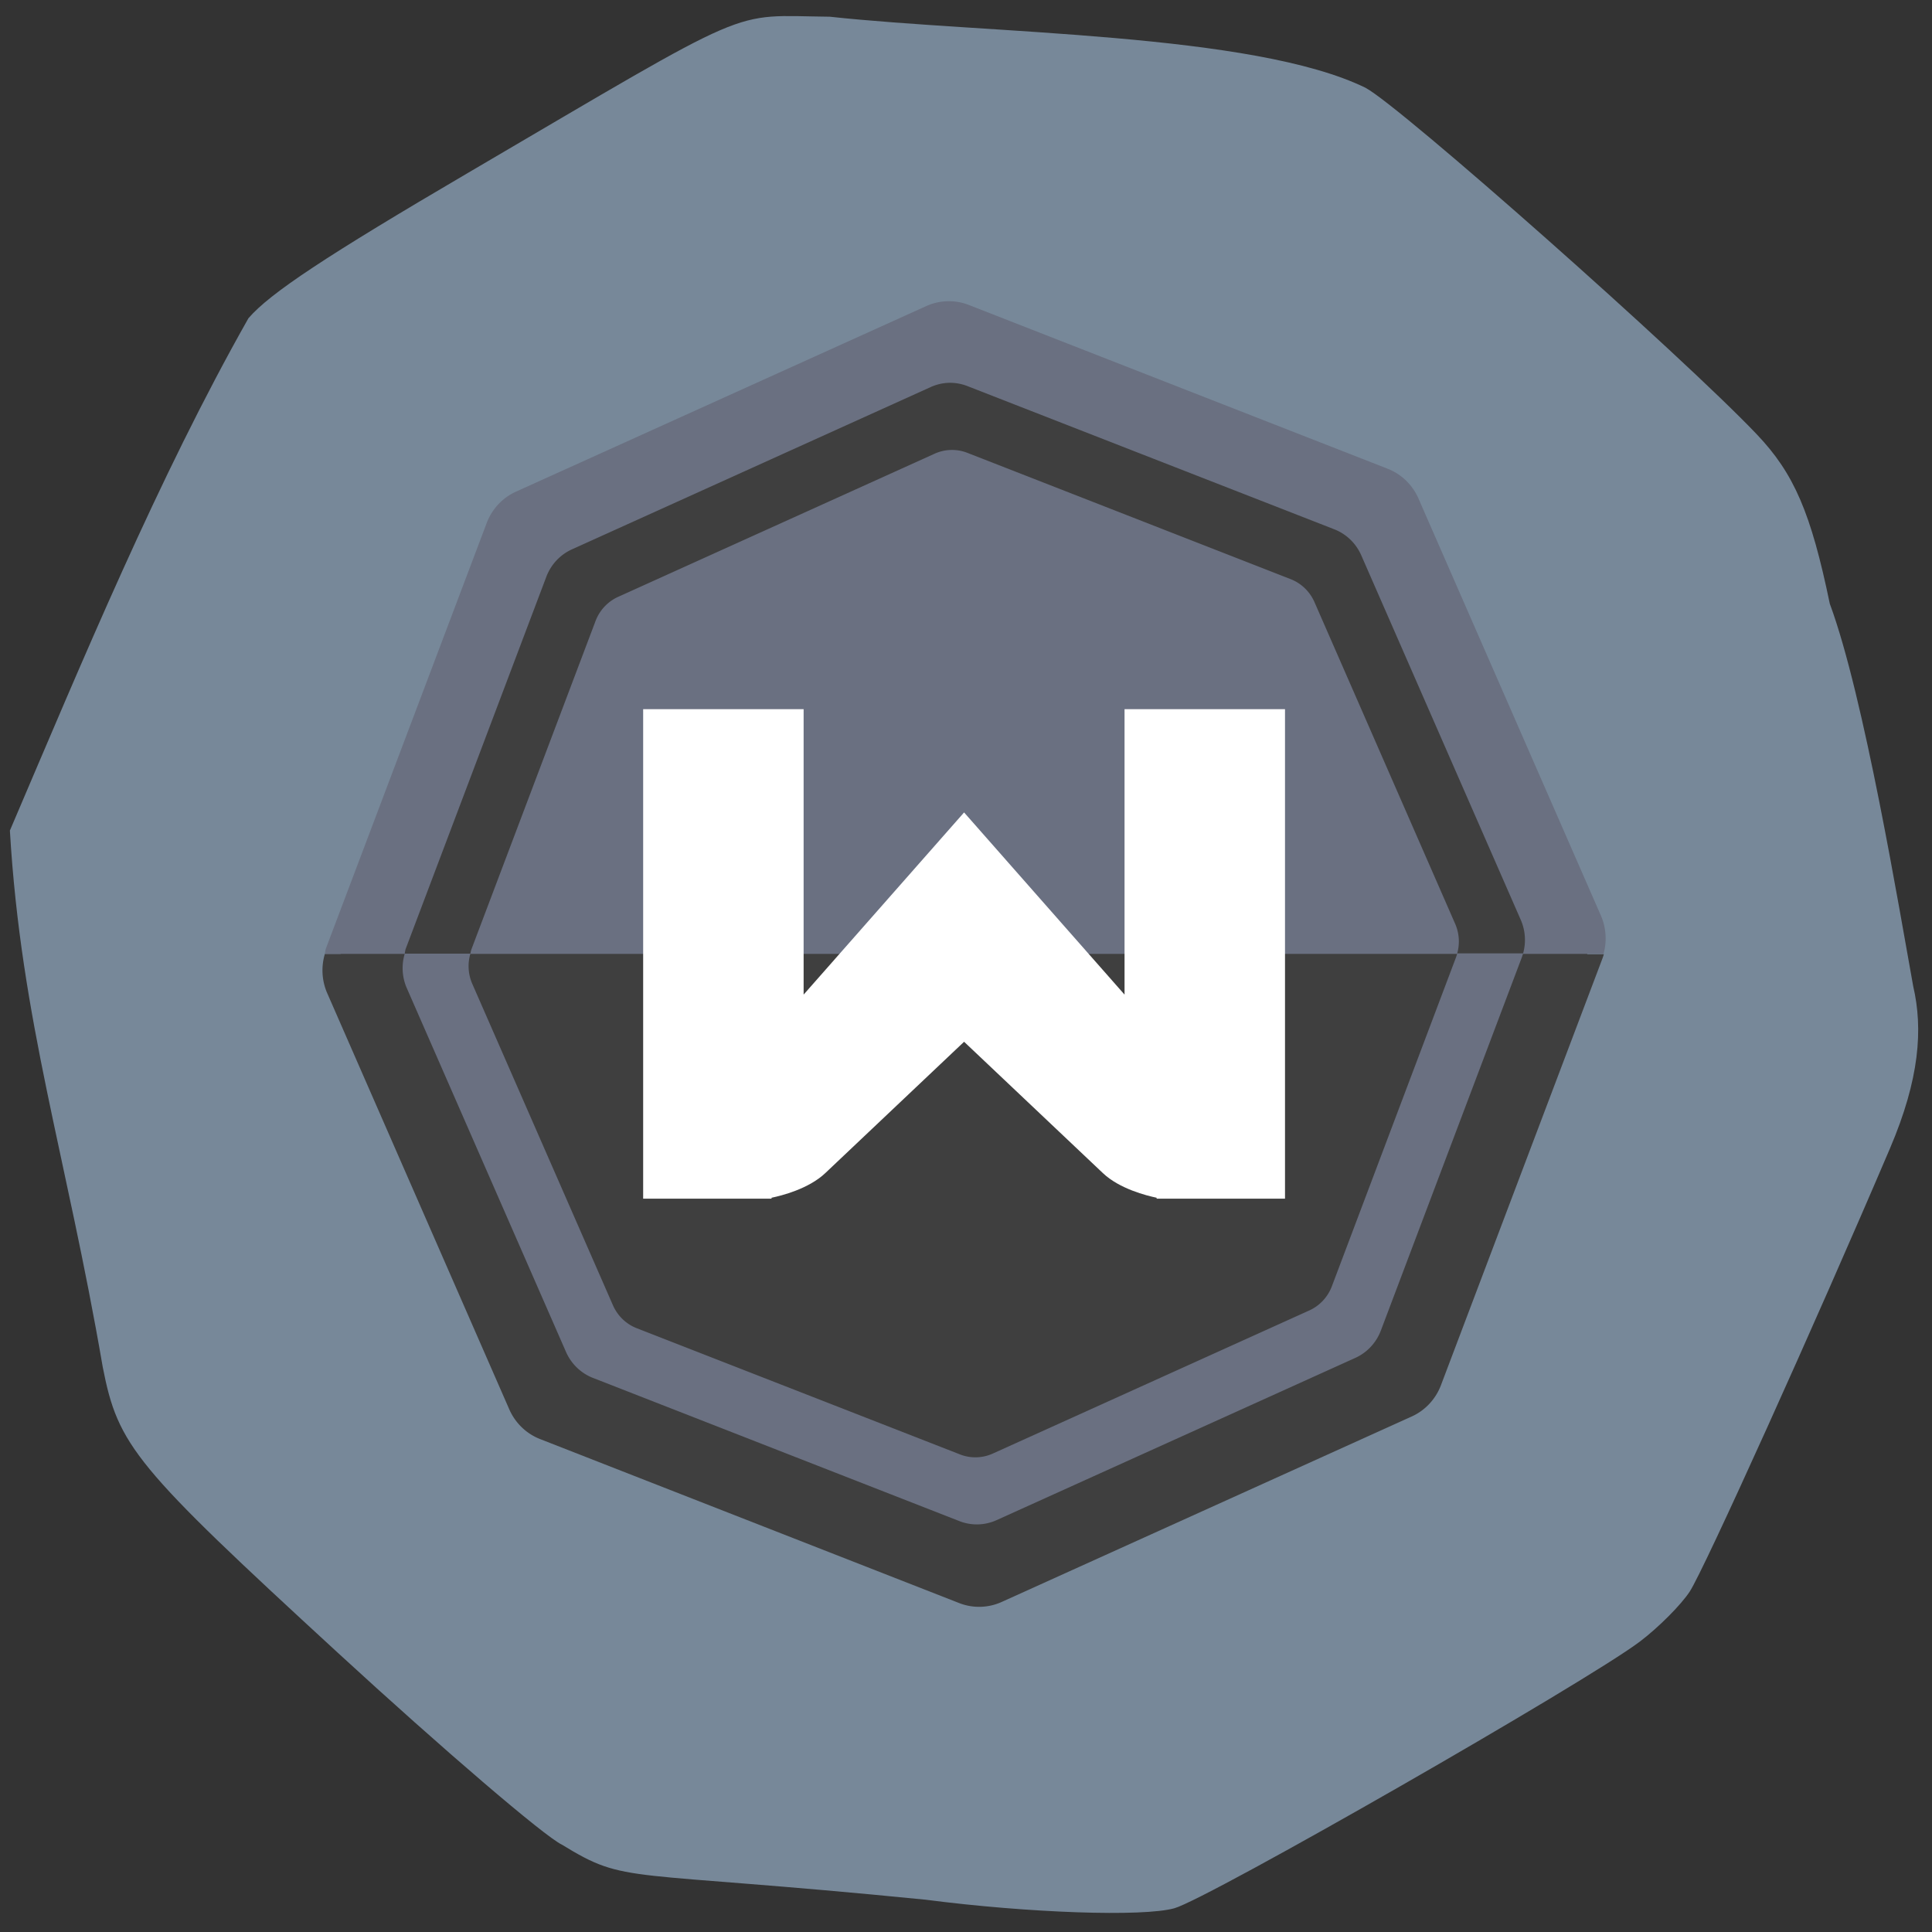 <svg xmlns="http://www.w3.org/2000/svg" viewBox="0 0 256 256"><rect x="0" y="0" width="256" height="256" fill="#333333" stroke="none"/><defs><clipPath><path d="M 0,64 H64 V128 H0 z"/></clipPath></defs><path d="m 250.44 152.15 c -9.972 23.375 -24.645 55.848 -26.541 58.74 -1.158 1.767 -4.123 4.743 -6.588 6.613 -7.04 5.342 -57.23 34.1 -61.698 35.35 -4.145 1.161 -19.29 0.64 -32.972 -1.133 -40.43 -4.02 -39.489 -1.975 -48.18 -7.288 -2.351 -1.133 -15.726 -12.588 -29.723 -25.455 -26.908 -24.737 -29.08 -27.378 -31.12 -37.814 -4.838 -28.15 -10.826 -45.87 -12.308 -71.11 c 9.595 -22.454 19.607 -46.665 31.607 -67.882 c 2.842 -3.31 10.278 -8.233 29.13 -19.285 38.605 -22.633 34.37 -20.805 47.897 -20.672 21.03 2.273 56.09 2.134 71 9.42 4.704 2.521 41.94 35.504 51.849 45.926 4.93 5.185 7.167 10.38 9.666 22.44 4.538 12.207 9.263 40.855 11.05 50.675 1.317 5.667 0.849 12.288 -3.072 21.48 z" fill="#789"/><g transform="matrix(10.631 0 0 10.81 42.698 39.916)"><g fill="#3f3f3f"><path d="M 7.792 0.2 A 0.675 0.675 0 0 0 7.536 0.258 L 2.552 2.476 A 0.675 0.675 0 0 0 2.196 2.85 L 0.24 7.942 A 0.675 0.675 0 0 0 0.23 8 0.675 0.675 0 0 0 0.254 8.459 l 2.216 4.983 a 0.675 0.675 0 0 0 0.375 0.356 l 5.092 1.957 a 0.675 0.675 0 0 0 0.516 -0.013 l 4.984 -2.218 a 0.675 0.675 0 0 0 0.355 -0.375 L 15.749 8.06 A 0.675 0.675 0 0 0 15.768 7.999 0.675 0.675 0 0 0 15.736 7.54 L 13.519 2.557 A 0.675 0.675 0 0 0 13.144 2.202 L 8.05 0.245 A 0.675 0.675 0 0 0 7.79 0.2 z"/><path d="m 0.033 8 a 0.692 0.692 0 0 0 0.024 0.47 l 2.274 5.112 a 0.692 0.692 0 0 0 0.384 0.365 l 5.223 2.01 a 0.692 0.692 0 0 0 0.53 -0.013 L 13.58 13.67 a 0.692 0.692 0 0 0 0.364 -0.384 l 2.01 -5.223 a 0.692 0.692 0 0 0 0.02 -0.059 z"/></g><path d="M 7.79 0 A 0.692 0.692 0 0 0 7.527 0.06 L 2.415 2.334 A 0.692 0.692 0 0 0 2.05 2.718 L 0.043 7.941 A 0.692 0.692 0 0 0 0.033 8 H 15.97 A 0.692 0.692 0 0 0 15.937 7.53 L 13.663 2.417 A 0.692 0.692 0 0 0 13.279 2.053 L 8.06 0.046 A 0.692 0.692 0 0 0 7.79 0" fill="#6a7081"/><path d="M 4,5 V 10.687 11 H 5.543 5.6 V 10.989 C 5.723,10.964 6.062,10.881 6.27,10.687 L 8,9.077 l 1.73,1.61 c 0.208,0.194 0.548,0.277 0.67,0.302 V 11 H 10.457 12 V 10.687 5 H 10 V 8.499 L 8,6.266 6,8.499 V 5" fill="#fff"/><g transform="matrix(1.029 0 0 1.029 -0.232 -0.235)"><path d="M 7.819 1.2 A 0.588 0.588 0 0 0 7.595 1.251 L 3.25 3.184 A 0.588 0.588 0 0 0 2.94 3.51 L 1.234 7.949 A 0.588 0.588 0 0 0 1.225 8 H 2.02 A 0.519 0.519 0 0 1 2.03 7.955 L 3.535 4.04 A 0.519 0.519 0 0 1 3.809 3.75 L 7.642 2.045 A 0.519 0.519 0 0 1 7.839 2 a 0.519 0.519 0 0 1 0.2 0.034 l 3.917 1.505 a 0.519 0.519 0 0 1 0.288 0.273 l 1.705 3.834 a 0.519 0.519 0 0 1 0.024 0.352 h 0.798 A 0.588 0.588 0 0 0 14.744 7.6 L 12.811 3.255 A 0.588 0.588 0 0 0 12.484 2.945 L 8.04 1.239 A 0.588 0.588 0 0 0 7.819 1.2" fill="#3f3f3f"/><path d="m 1.225 8 a 0.588 0.588 0 0 0 0.02 0.4 l 1.933 4.344 a 0.588 0.588 0 0 0 0.327 0.31 l 4.439 1.706 a 0.588 0.588 0 0 0 0.45 -0.012 l 4.346 -1.933 a 0.588 0.588 0 0 0 0.309 -0.327 l 1.705 -4.439 a 0.588 0.588 0 0 0 0.017 -0.051 h -0.798 a 0.519 0.519 0 0 1 -0.014 0.045 l -1.504 3.919 A 0.519 0.519 0 0 1 12.182 12.25 L 8.348 13.955 A 0.519 0.519 0 0 1 7.95 13.965 L 4.03 12.46 A 0.519 0.519 0 0 1 3.746 12.187 L 2.04 8.353 A 0.519 0.519 0 0 1 2.02 8" fill="#6a7081"/></g></g></svg>